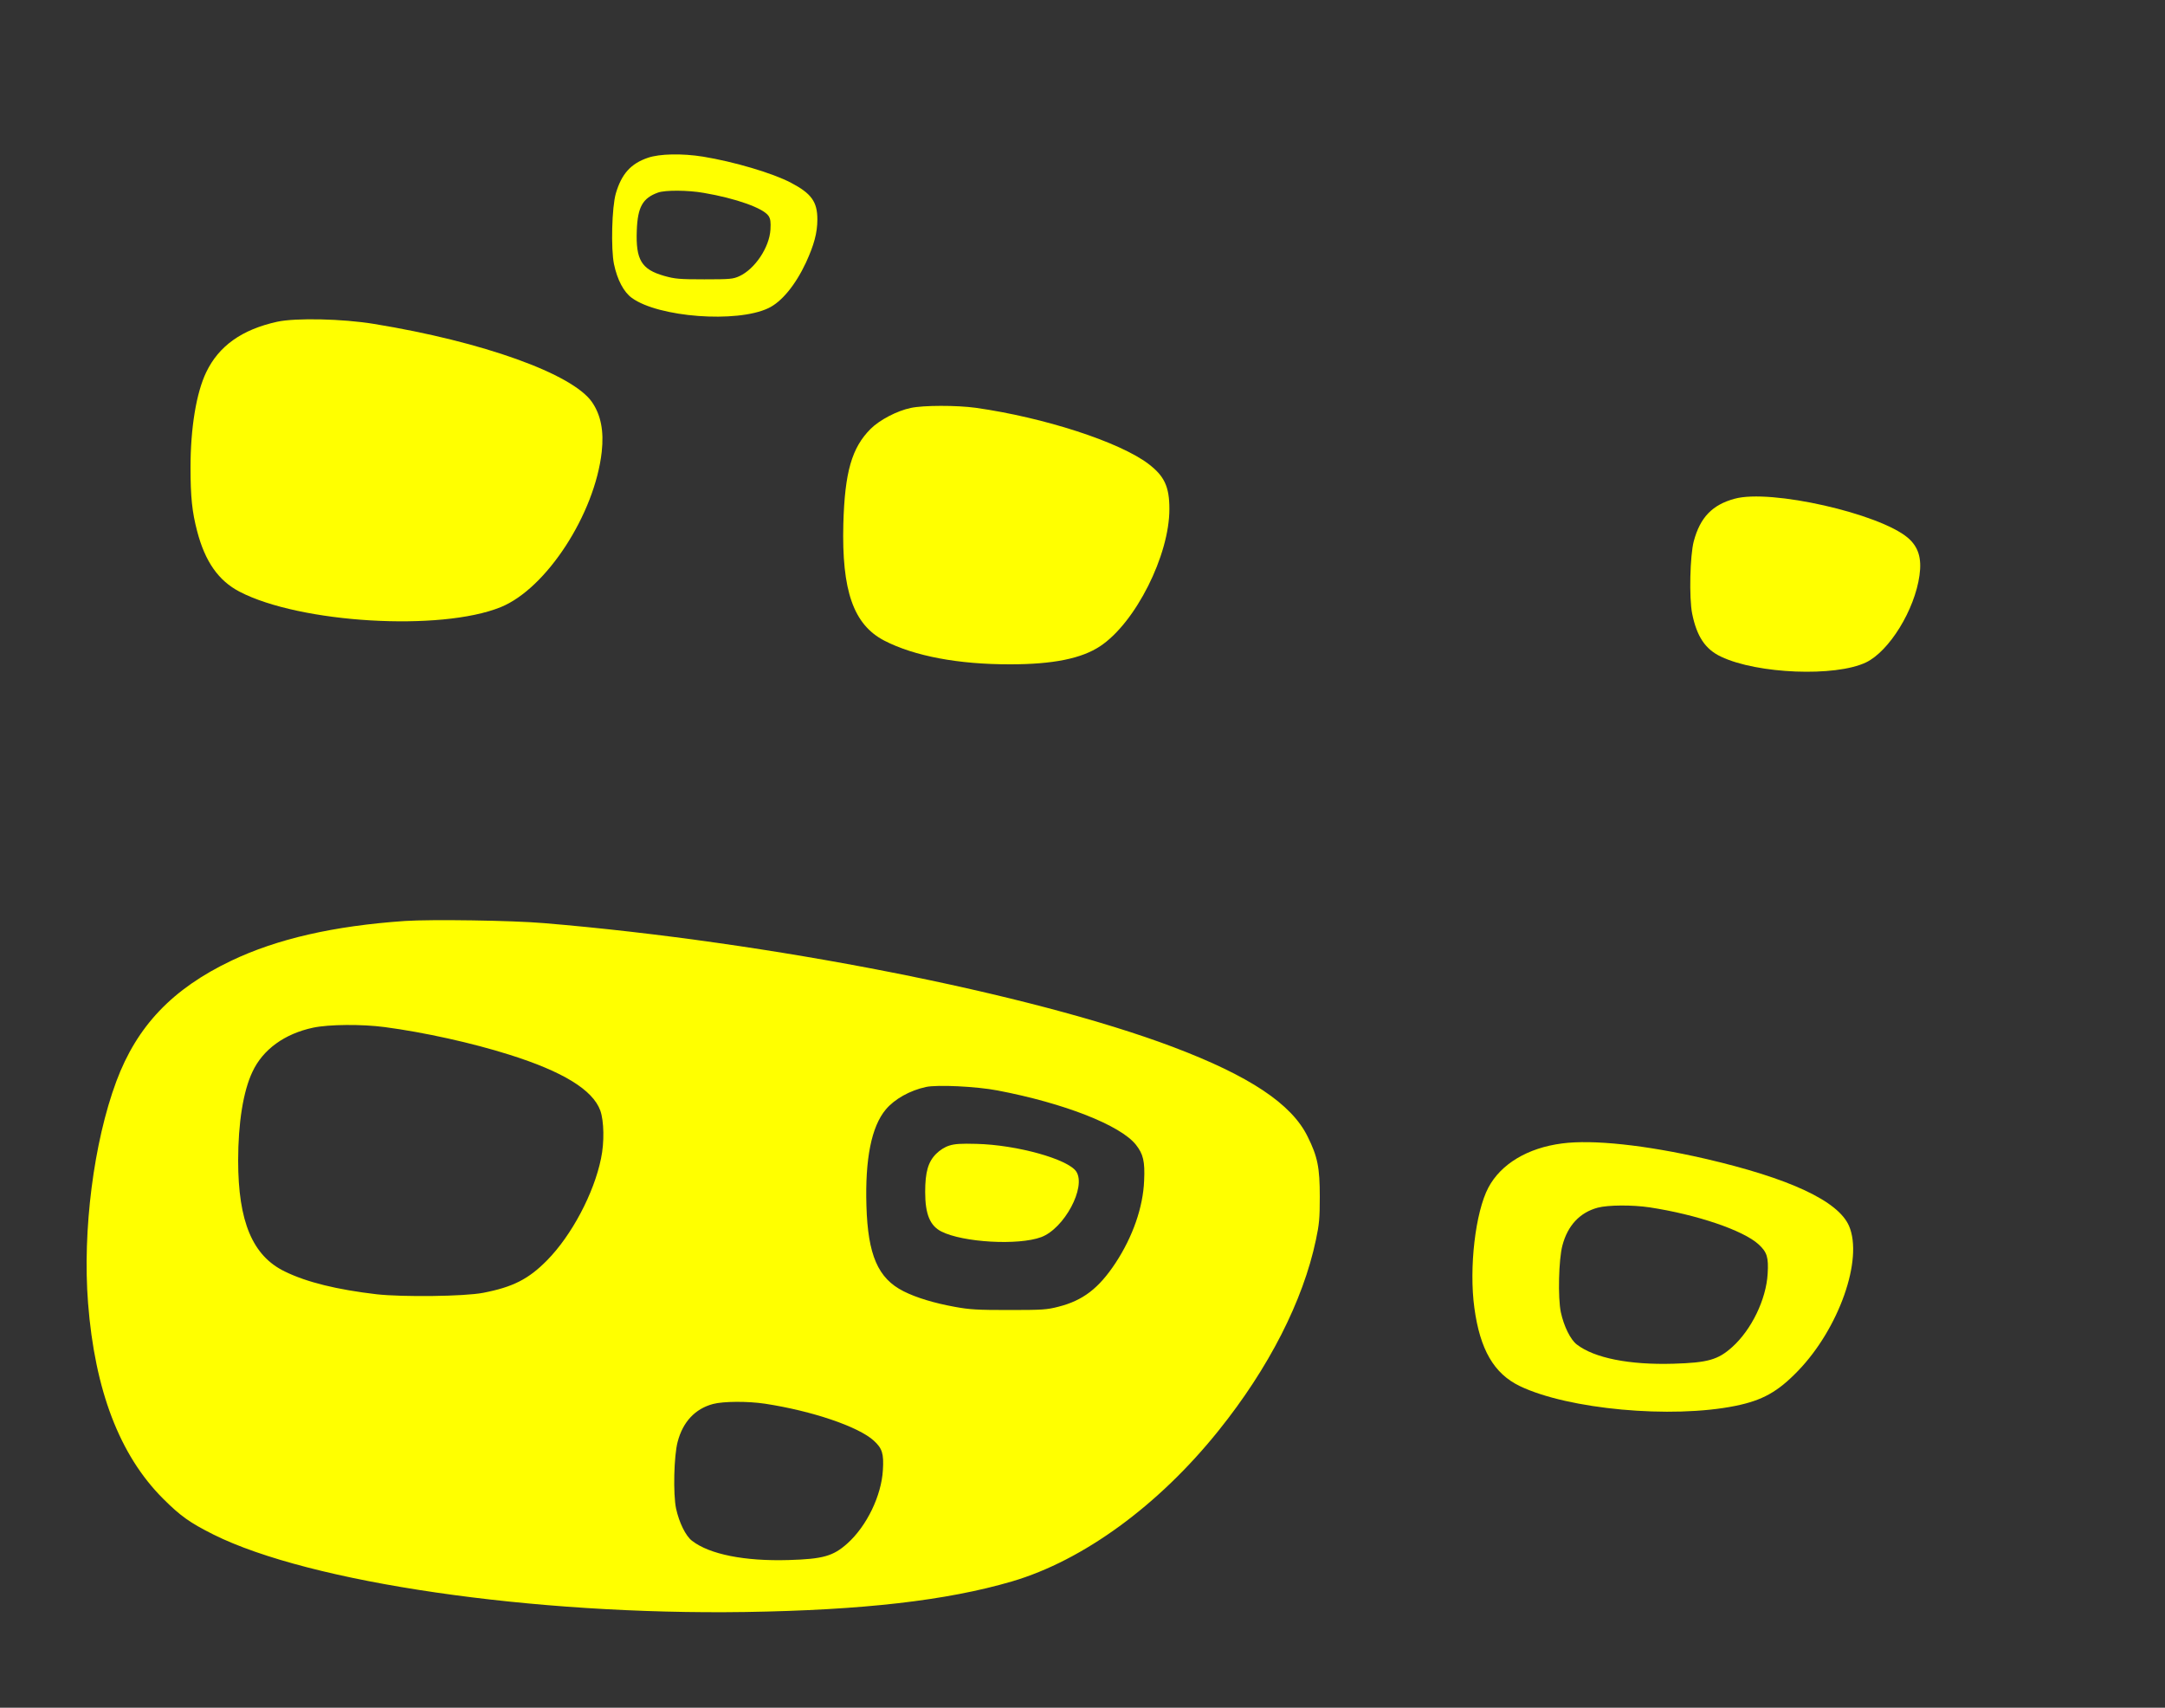 <?xml version="1.0" standalone="no"?>
<!DOCTYPE svg PUBLIC "-//W3C//DTD SVG 20010904//EN"
 "http://www.w3.org/TR/2001/REC-SVG-20010904/DTD/svg10.dtd">
<svg version="1.0" xmlns="http://www.w3.org/2000/svg"
 width="1500pt" height="1183pt" viewBox="0 0 1500 1183"
 preserveAspectRatio="xMidYMid meet">
<rect x="0" y="0" width="1500" height="1183" fill="#333333" stroke="none"/>
<g transform="translate(0,1183) scale(0.1,-0.1)"
fill="rgb(255,255,0)" stroke="none">
<g>
<path d="M4489 10737 c-118 -40 -182 -111 -222 -246 -28 -95 -35 -385 -13
-491 23 -109 68 -194 124 -234 184 -134 726 -175 945 -71 92 43 188 160 261
316 56 122 79 206 79 299 0 123 -42 180 -183 254 -127 67 -395 146 -610 181
-144 23 -300 20 -381 -8z m386 -243 c224 -38 414 -106 450 -160 13 -20 16 -42
13 -94 -7 -123 -107 -273 -215 -323 -44 -20 -63 -22 -243 -22 -175 0 -204 3
-279 24 -157 45 -197 111 -189 316 6 161 41 223 147 261 50 18 208 17 316 -2z"/>
</g>
<g>
<path d="M1920 9601 c-245 -54 -404 -168 -491 -349 -69 -143 -109 -387 -109
-660 0 -205 11 -309 46 -442 55 -211 148 -343 294 -419 419 -218 1393 -276
1809 -107 316 128 652 645 700 1076 16 144 -6 255 -67 344 -135 196 -756 419
-1510 542 -217 36 -545 43 -672 15z"/>
</g>
<g>
<path d="M6310 9004 c-96 -20 -217 -84 -278 -145 -131 -131 -179 -300 -189
-657 -12 -464 70 -699 284 -810 207 -107 515 -165 873 -164 296 0 494 40 623
126 244 162 480 630 479 951 0 154 -35 228 -146 312 -201 152 -722 321 -1196
388 -130 18 -363 18 -450 -1z"/>
</g>
<g>
<path d="M12018 8375 c-155 -42 -239 -130 -283 -295 -26 -99 -33 -391 -11
-501 32 -158 91 -247 200 -298 252 -120 792 -141 1004 -40 162 78 338 364 371
603 17 119 -8 198 -80 260 -198 169 -953 340 -1201 271z"/>
</g>
<g>
<path d="M2805 5450 c-493 -34 -885 -124 -1202 -275 -409 -195 -654 -453 -797
-836 -157 -422 -235 -1034 -196 -1535 47 -605 219 -1055 519 -1355 122 -122
186 -167 349 -249 669 -334 2216 -559 3687 -537 815 13 1393 79 1847 212 493
145 1016 527 1431 1045 348 433 585 898 674 1320 23 108 27 149 27 300 0 202
-15 277 -84 416 -111 227 -403 421 -935 622 -982 370 -2797 727 -4355 857
-221 19 -783 27 -965 15z m-140 -735 c273 -36 607 -110 863 -191 372 -117 579
-244 631 -387 26 -72 29 -221 5 -333 -49 -241 -204 -533 -374 -705 -128 -130
-236 -185 -443 -225 -130 -25 -555 -30 -737 -10 -274 32 -484 83 -637 158
-223 108 -323 345 -323 768 0 260 35 481 99 615 72 155 223 264 421 306 109
23 336 25 495 4z m4246 -439 c462 -88 852 -241 959 -376 51 -65 63 -115 57
-248 -7 -185 -79 -390 -198 -571 -116 -176 -226 -260 -395 -303 -81 -21 -112
-23 -344 -23 -218 0 -272 3 -375 22 -143 26 -266 63 -355 108 -177 89 -247
251 -257 591 -10 327 35 550 134 668 60 72 167 132 278 156 78 17 350 4 496
-24z m-1611 -2170 c327 -50 648 -159 754 -256 59 -54 70 -90 63 -204 -10 -177
-112 -388 -246 -508 -98 -88 -169 -108 -407 -115 -304 -9 -547 39 -669 133
-44 33 -90 127 -111 224 -21 100 -15 365 11 462 36 138 121 229 245 262 71 19
240 20 360 2z"/>
<g>
<path d="M6577 3894 c-30 -9 -65 -31 -91 -57 -56 -56 -76 -127 -76 -265 0
-152 33 -233 112 -273 149 -76 534 -98 692 -39 160 60 313 346 243 454 -57 86
-410 185 -692 192 -107 3 -151 0 -188 -12z"/>
</g>
</g>
<g>
<path d="M10823 3909 c-239 -31 -424 -142 -511 -306 -90 -170 -135 -556 -97
-833 39 -289 136 -456 315 -542 335 -161 1050 -227 1494 -137 187 38 293 97
433 242 284 294 453 773 354 1004 -75 174 -413 331 -1001 467 -410 94 -774
133 -987 105z m607 -443 c327 -50 648 -159 754 -256 59 -54 70 -90 63 -204
-10 -177 -112 -388 -246 -508 -98 -88 -169 -108 -407 -115 -304 -9 -547 39
-669 133 -44 33 -90 127 -111 224 -21 100 -15 365 11 462 36 138 121 229 245
262 71 19 240 20 360 2z"/>
</g>
</g>
</svg>
